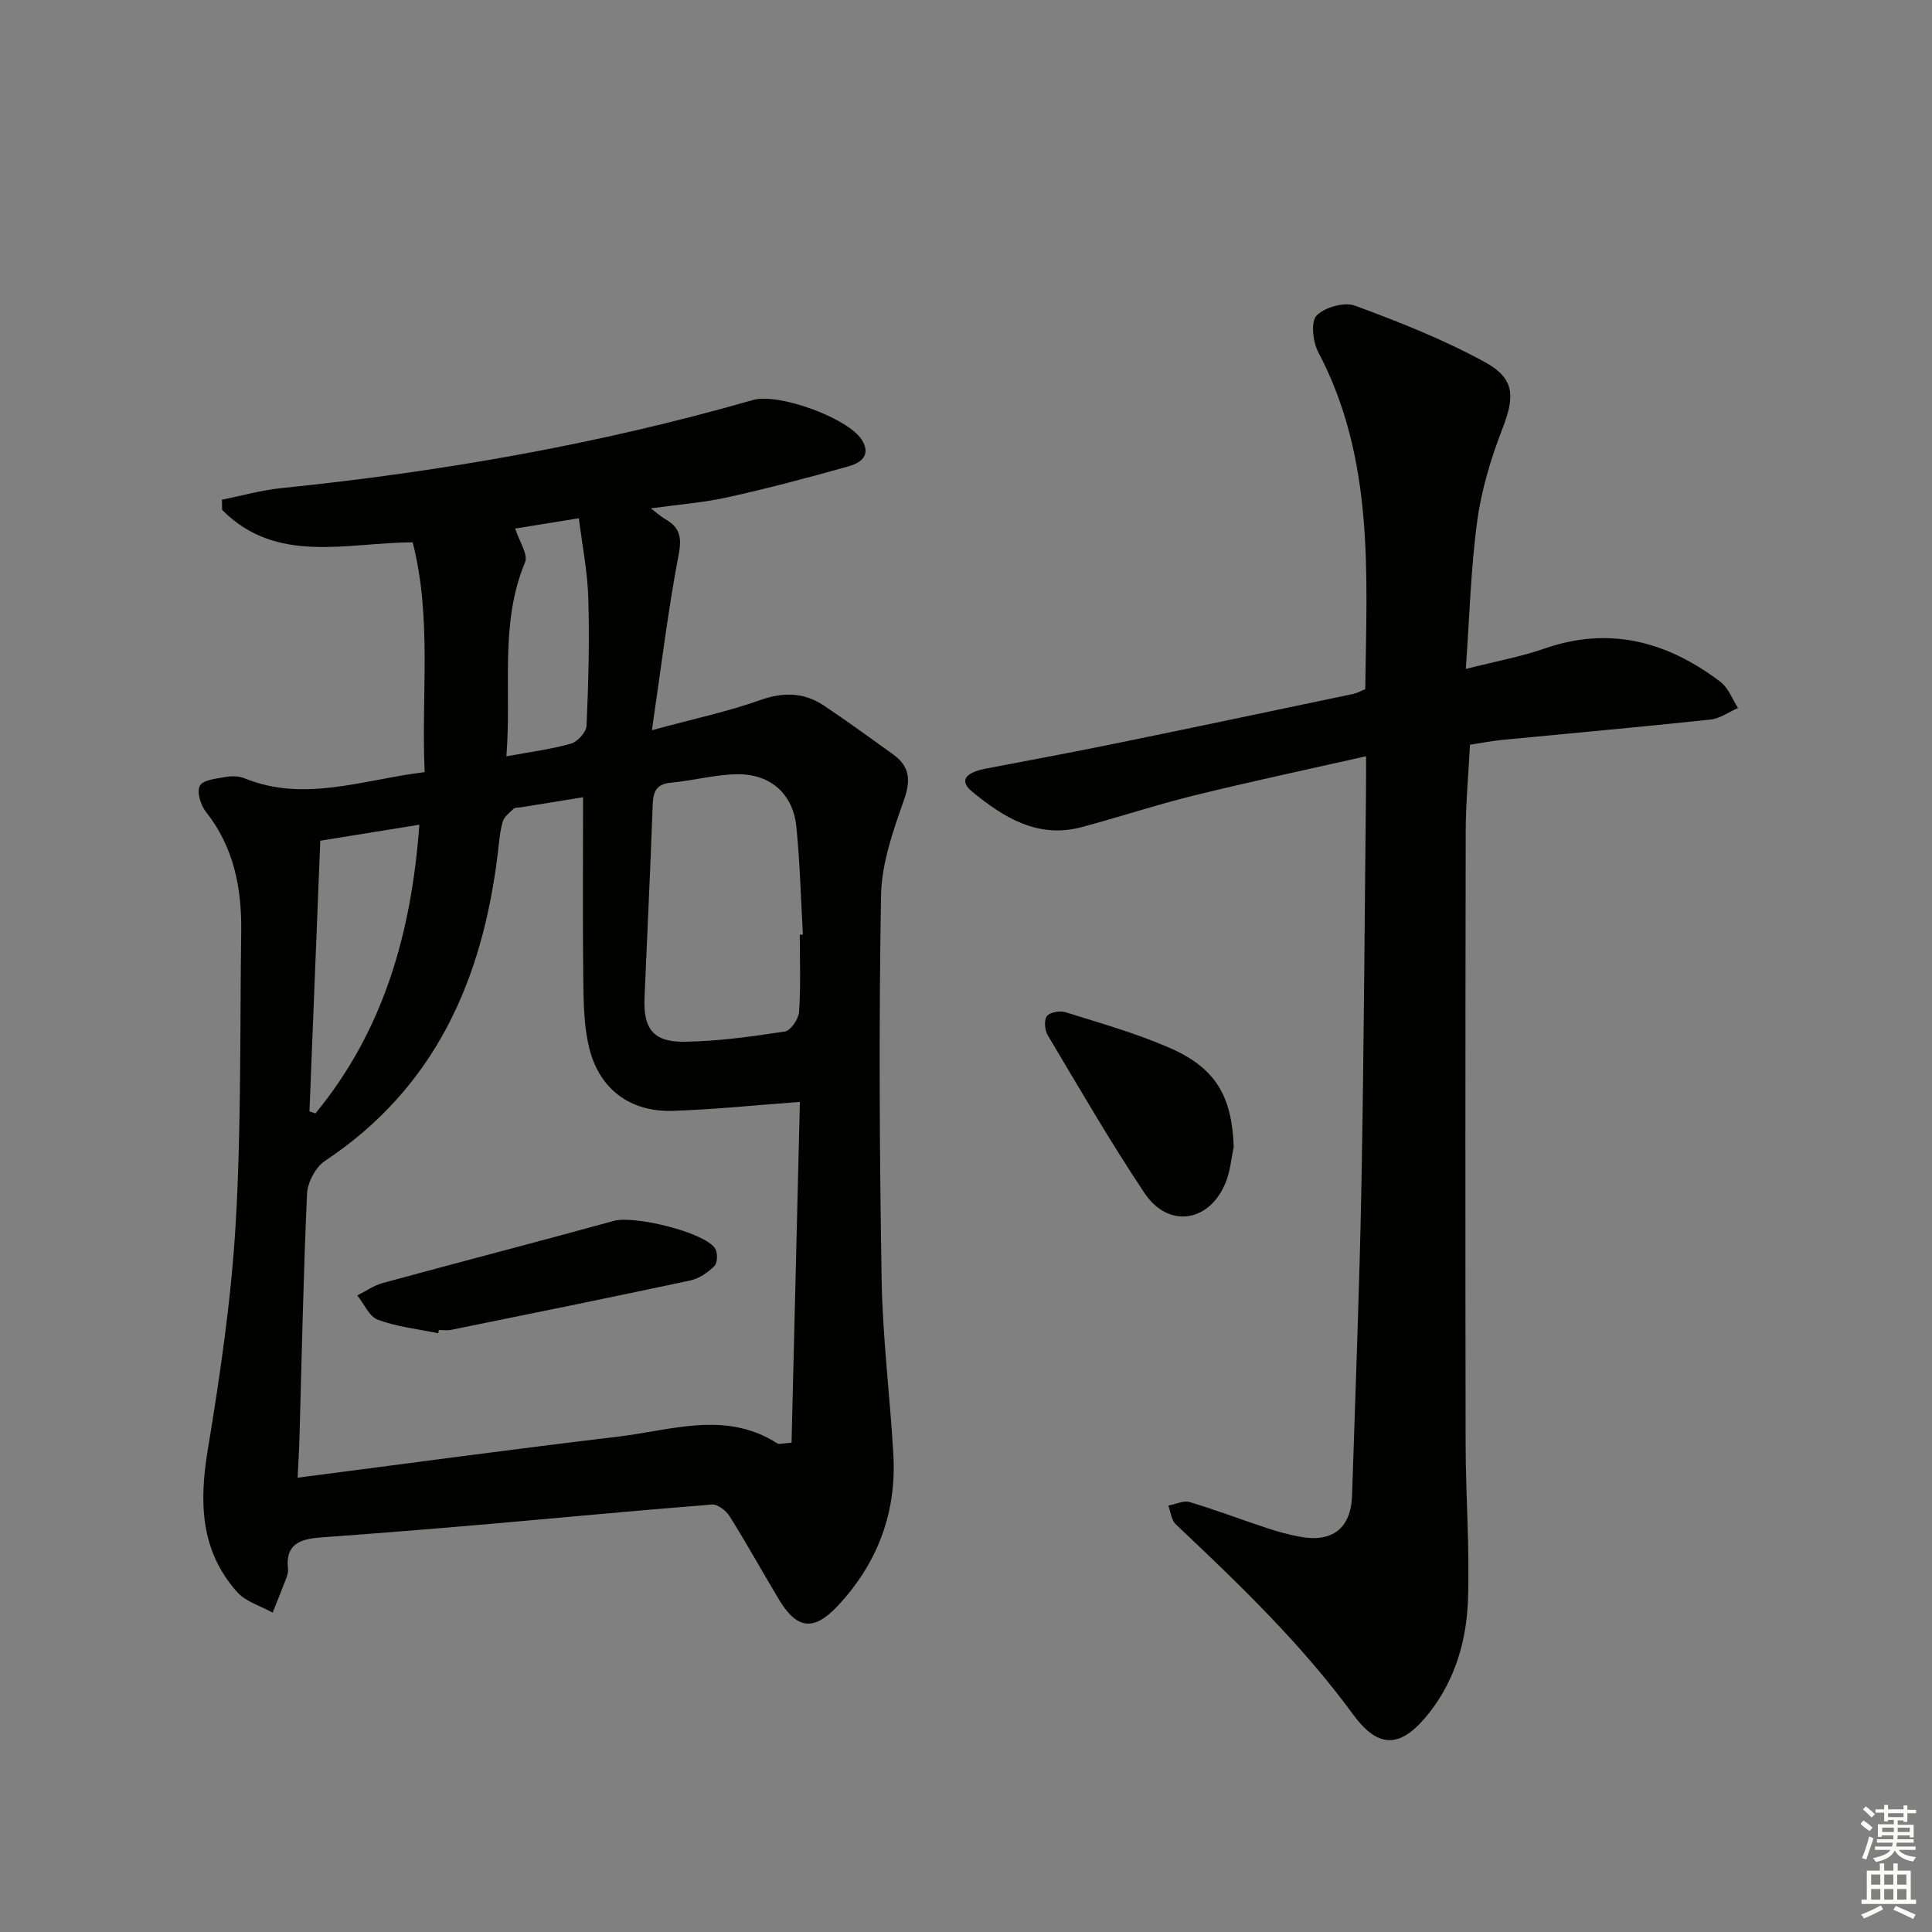 <svg enable-background="new 0 0 400 400" viewBox="0 0 400 400" xmlns="http://www.w3.org/2000/svg"><rect x="0" y="0" width="400" height="400" fill="#808080" stroke="none"/><g fill="#010100"><path d="m87.92 159.86c-.73-16.17 1.54-31.84-2.48-47.58-13.71.07-28.23 4.65-39.45-6.72-.01-.7-.02-1.4-.04-2.1 4.07-.81 8.1-1.97 12.21-2.39 33.08-3.38 65.72-9.06 97.72-18.25 5.37-1.54 19.76 3.79 22.54 8.23 2.03 3.24-.25 4.81-2.73 5.5-8.28 2.32-16.61 4.54-25 6.4-5.01 1.11-10.18 1.5-15.94 2.3 1.29.98 2.08 1.71 2.99 2.23 3.03 1.73 3.46 3.78 2.76 7.41-2.2 11.49-3.59 23.13-5.53 36.29 8.64-2.35 15.68-3.84 22.41-6.23 4.86-1.72 9.12-1.61 13.26 1.17 4.83 3.24 9.54 6.67 14.26 10.06 3.49 2.51 3.7 5.38 2.23 9.53-2.25 6.34-4.6 13.07-4.72 19.67-.46 26.48-.32 52.98.12 79.46.2 12.11 1.74 24.2 2.43 36.31.69 12.08-3.32 22.61-11.57 31.38-4.99 5.3-8.44 4.76-12.16-1.44-3.42-5.71-6.64-11.53-10.17-17.17-.72-1.16-2.48-2.51-3.65-2.42-16.07 1.26-32.11 2.81-48.17 4.2-10.76.93-21.53 1.79-32.31 2.57-4.27.31-7.93.99-7.3 6.61.07.63-.16 1.33-.39 1.95-.9 2.36-1.86 4.7-2.79 7.05-2.48-1.39-5.56-2.25-7.35-4.26-7.64-8.56-7.88-18.6-6.08-29.48 2.57-15.53 4.87-31.19 5.78-46.88 1.17-20.09.86-40.26 1.14-60.4.12-9-1.52-17.47-7.33-24.81-1.08-1.37-1.91-4.13-1.23-5.37.65-1.21 3.35-1.46 5.22-1.8 1.27-.23 2.79-.24 3.95.23 12.44 5.09 24.47.33 37.37-1.25zm77.69 68.28c-9.19.67-17.76 1.58-26.35 1.85-8.74.27-15.12-4.45-17.24-12.9-1.11-4.43-1.19-9.19-1.25-13.8-.16-12.62-.05-25.25-.05-38.23-4.47.73-8.68 1.41-12.9 2.09-.49.08-1.14 0-1.45.28-.87.81-1.99 1.66-2.29 2.7-.59 2.05-.75 4.24-1 6.38-3.14 26.21-12.89 48.64-35.8 63.84-1.93 1.28-3.6 4.43-3.71 6.78-.77 16.95-1.09 33.92-1.58 50.89-.07 2.53-.24 5.06-.37 7.92 22.61-2.92 44.47-5.9 66.38-8.5 11.01-1.31 22.26-5.47 32.97 1.42.33.21.96-.03 2.91-.16.58-23.42 1.15-46.93 1.73-70.56zm-.02-34.62c.21-.01.43-.02.64-.02-.43-7.46-.6-14.96-1.36-22.39-.69-6.69-5.3-10.86-12.13-10.81-4.6.03-9.18 1.32-13.79 1.74-3.1.28-3.72 1.87-3.82 4.62-.47 13.3-1.13 26.59-1.69 39.88-.27 6.46 1.81 9.23 8.29 9.14 6.94-.09 13.89-1.07 20.77-2.12 1.2-.18 2.84-2.59 2.94-4.06.36-5.31.15-10.65.15-15.98zm-101.52 36.59c.41.14.83.28 1.24.41 14.13-17.17 19.88-37.37 21.51-59.77-7.24 1.17-13.75 2.22-20.51 3.31-.75 18.95-1.49 37.5-2.24 56.05zm40.77-73.52c4.97-.92 9.27-1.46 13.38-2.63 1.36-.39 3.16-2.38 3.22-3.71.39-8.8.62-17.62.36-26.42-.16-5.47-1.26-10.92-1.95-16.53-5.24.84-9.52 1.54-13.19 2.13.85 2.68 2.72 5.36 2.05 6.97-5.34 12.82-2.75 26.22-3.87 40.19z"/><path d="m282.83 156.57c-12.26 2.77-23.89 5.24-35.44 8.08-7.88 1.94-15.61 4.5-23.46 6.6-9.05 2.42-16.14-2-22.64-7.33-2.7-2.21-1.57-3.94 2.83-4.79 8.95-1.72 17.92-3.37 26.85-5.2 16.41-3.36 32.8-6.82 49.2-10.26.79-.17 1.53-.6 2.49-.99.31-23.77 1.94-47.64-9.73-69.78-1.12-2.13-1.58-6.28-.35-7.56 1.66-1.73 5.74-2.87 7.97-2.05 9.14 3.36 18.29 6.99 26.82 11.65 6.35 3.46 6.25 7.19 3.69 13.82-2.37 6.13-4.33 12.59-5.21 19.08-1.34 9.83-1.59 19.81-2.37 30.66 6.16-1.57 11.36-2.51 16.28-4.22 13.55-4.72 25.49-1.41 36.44 6.89 1.64 1.24 2.45 3.58 3.64 5.41-1.9.83-3.74 2.19-5.7 2.4-14.37 1.53-28.77 2.81-43.15 4.21-2.14.21-4.27.64-6.64 1-.31 5.95-.87 11.88-.89 17.81-.08 42.31-.09 84.62-.02 126.94.02 10.76.86 21.54.49 32.29-.29 8.36-2.62 16.45-7.92 23.26-5.74 7.36-10.43 7.89-15.85.49-10.7-14.62-23.62-27.02-36.7-39.36-.93-.87-1.07-2.58-1.58-3.9 1.49-.28 3.14-1.11 4.43-.73 5.39 1.61 10.66 3.62 16.01 5.39 2.2.73 4.45 1.34 6.73 1.77 6.8 1.3 10.66-1.73 10.88-8.54.69-21.44 1.54-42.88 1.94-64.33.51-27.3.65-54.6.95-81.91.02-1.97.01-3.94.01-6.8z"/><path d="m255.43 237.45c-.51 2.41-.71 4.94-1.6 7.2-3.28 8.41-11.89 9.82-16.88 2.35-7.09-10.61-13.48-21.69-20.02-32.65-.63-1.06-.81-3.14-.18-3.98.61-.81 2.7-1.16 3.86-.8 7.25 2.28 14.63 4.35 21.57 7.39 9.58 4.19 12.87 10.03 13.25 20.49z"/><path d="m90.73 276.04c-4.18-.87-8.51-1.33-12.48-2.79-1.8-.66-2.87-3.3-4.27-5.04 1.74-.87 3.4-2.07 5.24-2.57 15.96-4.35 31.97-8.49 47.91-12.88 4.09-1.13 18.44 2.25 20.87 5.64.61.84.59 3.04-.07 3.7-1.34 1.36-3.2 2.62-5.03 3.01-16.49 3.53-33.02 6.87-49.55 10.23-.8.16-1.66.02-2.49.02-.04.23-.08.45-.13.68z"/></g><path d="m385.2 377.6.6-.7c.6.4 1.3.9 1.9 1.5l-.6.7c-.8-.5-1.4-1-1.9-1.5zm.3 7.1c.6-1.4 1.1-2.9 1.5-4.5.3.1.6.3.9.4-.5 1.4-1 2.9-1.5 4.4zm.2-10.1.6-.6c.7.5 1.3 1.1 1.9 1.6l-.7.7c-.6-.6-1.2-1.2-1.8-1.7zm8.4-.8h.8v.9h1.8v.7h-1.8v1.8h-.8v-.3h-1.2v.9h3.3v2.6h-.8v-.4h-2.5c0 .3 0 .6-.1.8h3.4v.7h-3.5c0 .3-.1.6-.1.8h4v.7h-3.5c.7.9 1.9 1.3 3.6 1.5-.2.2-.4.5-.6.9-1.9-.3-3.2-1.1-3.8-2.3-.5 1.1-1.8 2-3.9 2.4-.2-.3-.4-.5-.6-.8 1.9-.4 3.1-.9 3.6-1.7h-3.2v-.7h3.5c.1-.2.1-.5.2-.8h-3.3v-.7h3.4c0-.2 0-.5 0-.8h-2.4v.3h-.8v-2.6h3.3v-.9h-1.2v.3h-.8v-1.8h-1.8v-.7h1.8v-.9h.8v.9h3.2zm-4.4 5.5h2.4c0-.3 0-.6 0-.9h-2.4zm1.2-3.1h3.2v-.8h-3.2zm4.4 2.2h-2.4v.9h2.5v-.9z" fill="#fbfcfa"/><path d="m389.2 385.8h.9v1.5h1.9v-1.5h.9v1.5h2.7v6h1.1v.9h-11.3v-.9h1.1v-6h2.7zm.2 8.7.5.8c-1.2.6-2.5 1.3-4 1.9-.2-.3-.3-.6-.6-.8 1.6-.6 3-1.3 4.1-1.9zm-2-4.3h1.9v-2.1h-1.9zm0 3.1h1.9v-2.2h-1.9zm2.7-3.1h1.9v-2.1h-1.9zm0 3.1h1.9v-2.2h-1.9zm2.4 1.3c1.4.6 2.7 1.2 4.1 1.8l-.5.9c-1.5-.7-2.8-1.4-4.1-1.9zm2.2-6.5h-1.9v2.1h1.9zm-1.9 5.2h1.9v-2.2h-1.9z" fill="#fbfcfa"/></svg>